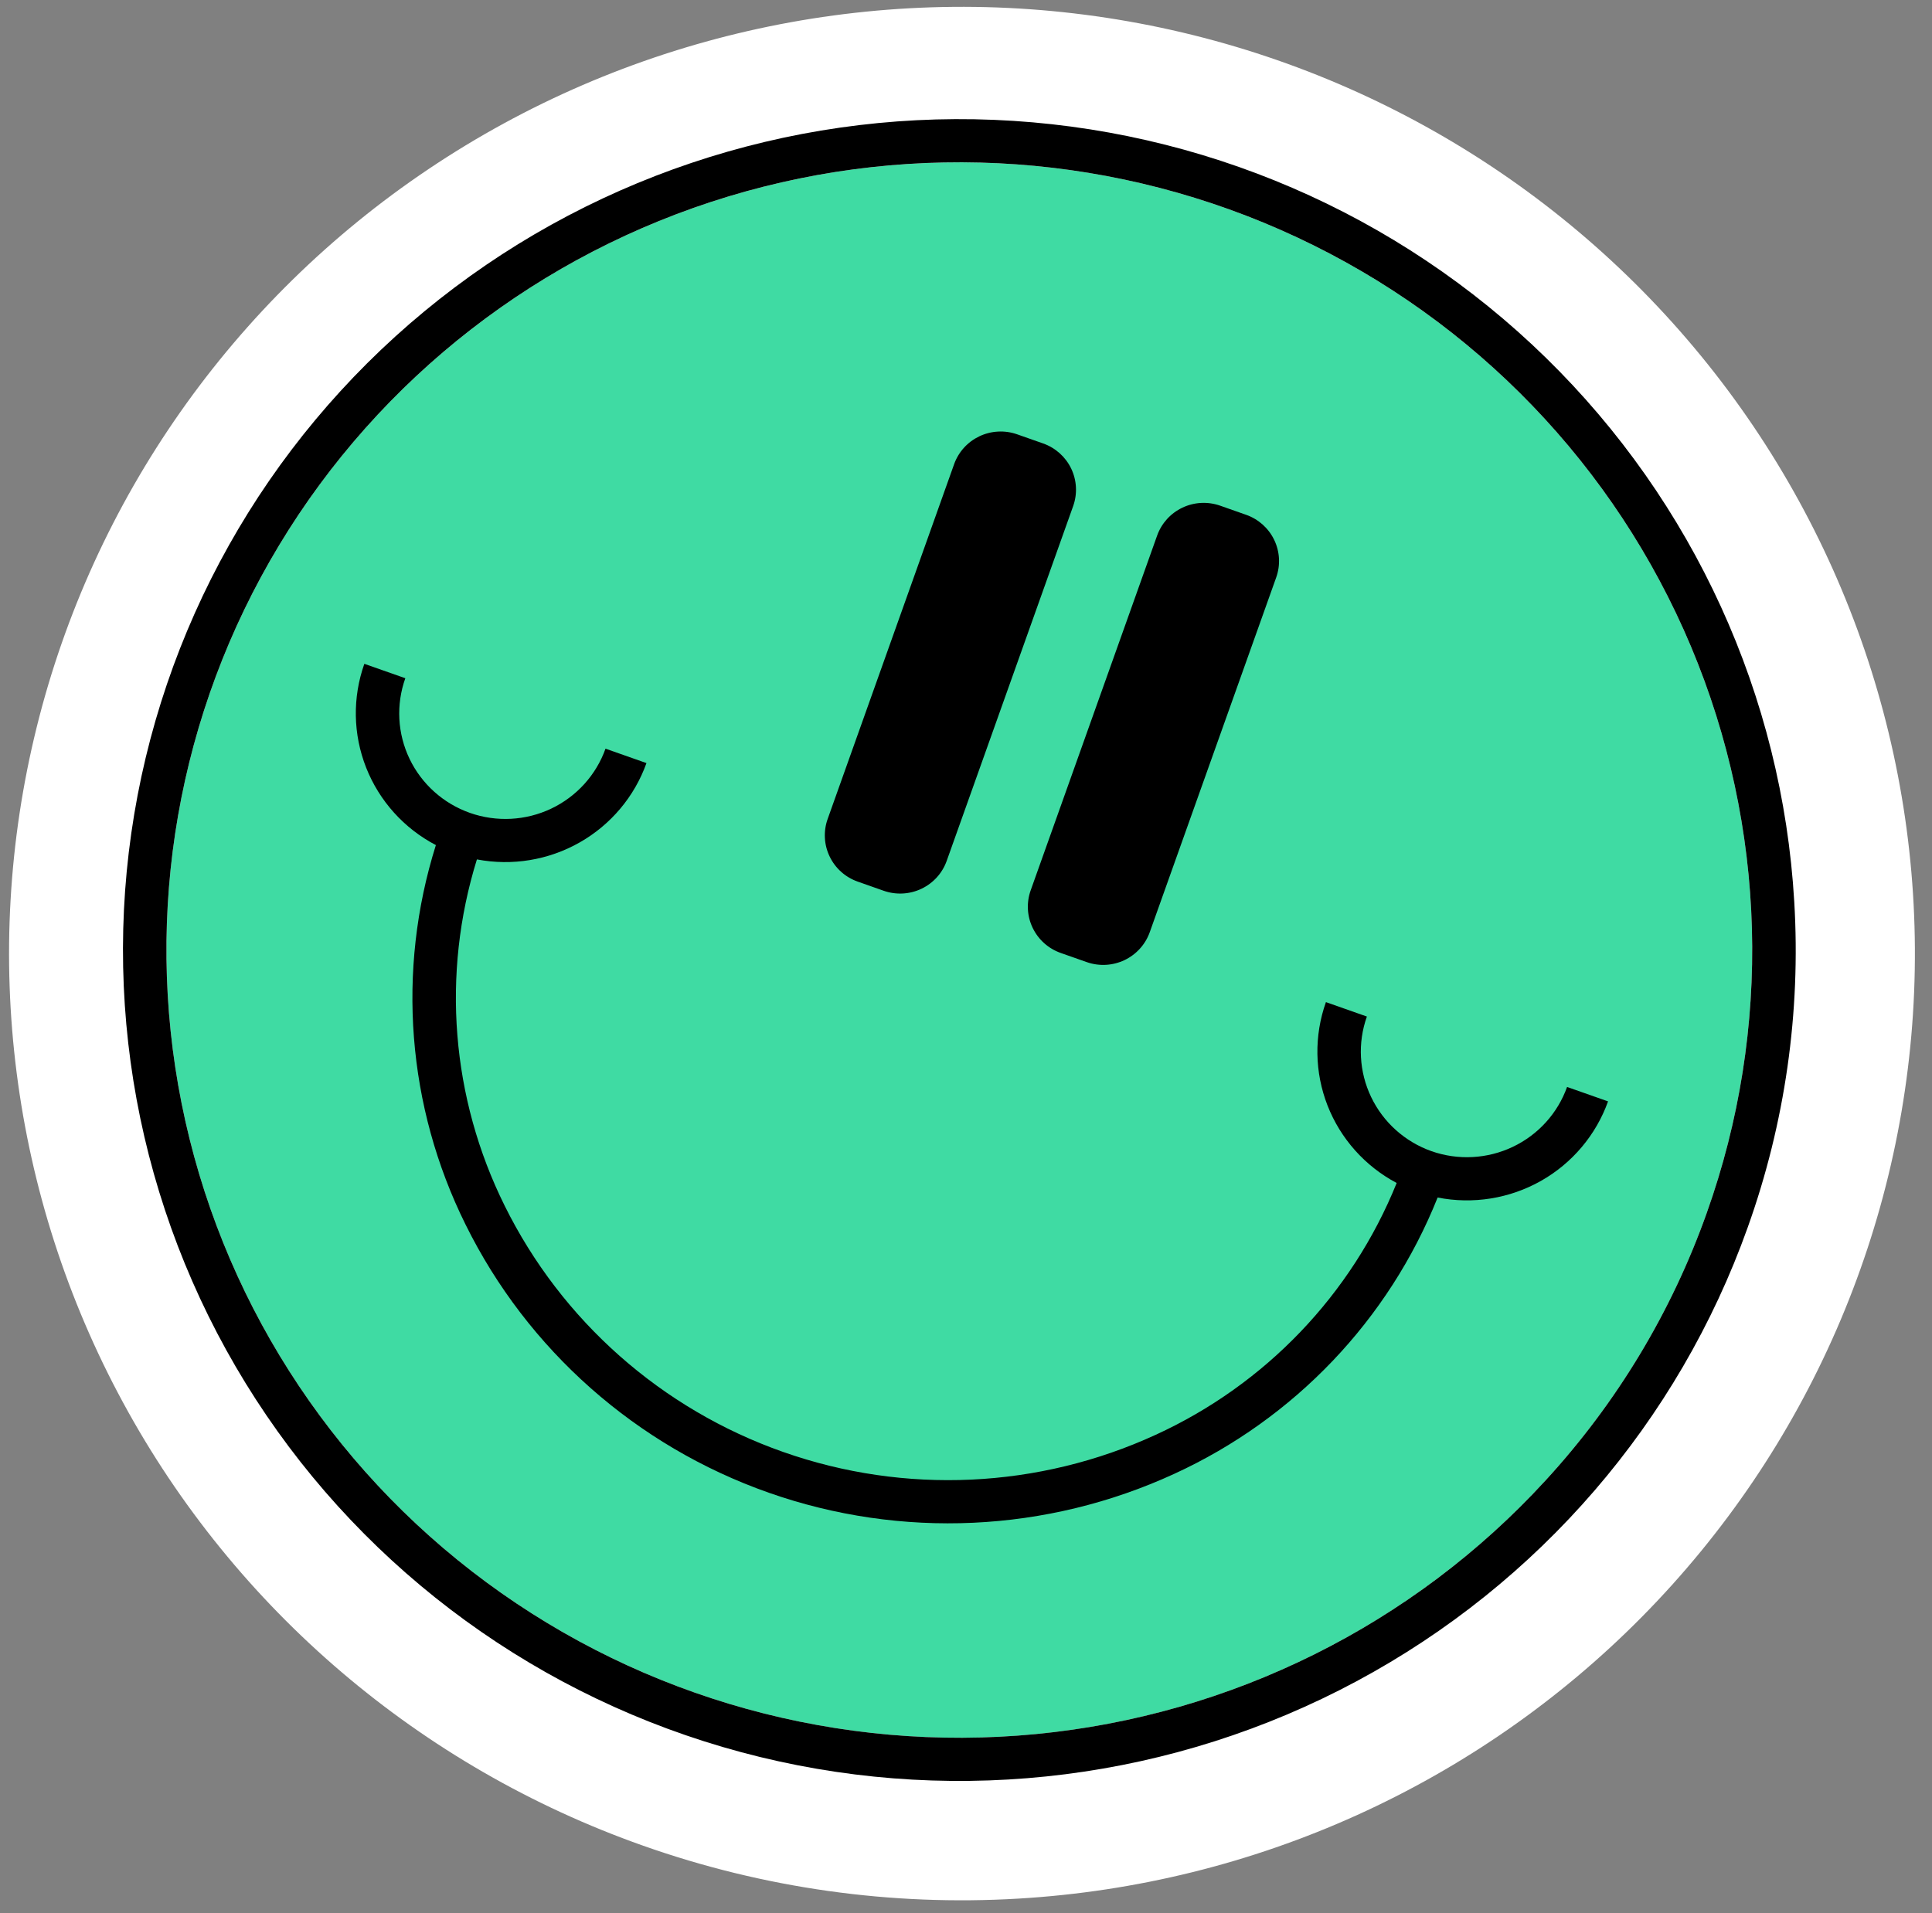 <svg width="105" height="104" viewBox="0 0 105 104" fill="none" xmlns="http://www.w3.org/2000/svg">
<rect x="0" y="0" width="105" height="104" fill="#808080" stroke="none"/>
<path d="M34.943 100.33C22.845 96.058 12.775 87.474 6.687 76.242C0.598 65.01 -1.075 51.931 1.991 39.543C5.058 27.154 12.646 16.339 23.283 9.196C33.92 2.052 46.848 -0.911 59.559 0.882C72.27 2.675 83.858 9.095 92.074 18.898C100.291 28.701 104.551 41.187 104.028 53.934C103.505 66.681 98.235 78.781 89.242 87.886C80.249 96.991 68.173 102.452 55.358 103.209C48.427 103.624 41.483 102.645 34.943 100.33Z" fill="white"/>
<path d="M83.996 80.48C76.8 88.331 66.925 93.245 56.288 94.268C45.651 95.291 35.011 92.35 26.433 86.015C17.855 79.68 11.953 70.404 9.871 59.988C7.789 49.572 9.676 38.758 15.166 29.647C20.656 20.536 29.358 13.777 39.581 10.682C49.804 7.588 60.819 8.379 70.489 12.902C80.158 17.425 87.791 25.357 91.906 35.158C96.021 44.959 96.324 55.93 92.757 65.94C90.848 71.322 87.868 76.266 83.996 80.48Z" fill="#3FDBA3"/>
<path d="M97.514 49.021C96.859 37.838 92.046 27.296 84.009 19.442C75.972 11.587 65.285 6.98 54.022 6.515C42.759 6.051 31.725 9.762 23.061 16.927C14.396 24.093 8.721 34.202 7.135 45.293C5.55 56.383 8.168 67.663 14.482 76.943C20.795 86.223 30.354 92.84 41.301 95.511C52.248 98.181 63.804 96.715 73.724 91.395C83.644 86.075 91.221 77.282 94.984 66.723C97.014 61.051 97.874 55.03 97.514 49.021ZM83.996 80.479C76.8 88.33 66.925 93.244 56.288 94.267C45.651 95.29 35.011 92.349 26.433 86.014C17.856 79.68 11.953 70.403 9.871 59.987C7.789 49.571 9.676 38.757 15.166 29.646C20.656 20.535 29.358 13.776 39.581 10.681C49.804 7.587 60.82 8.378 70.489 12.901C80.158 17.424 87.791 25.356 91.906 35.157C96.021 44.958 96.325 55.929 92.757 65.939C90.847 71.32 87.868 76.265 83.996 80.479Z" fill="black"/>
<path d="M77.801 62.58C76.359 62.07 75.18 61.014 74.521 59.641C73.862 58.269 73.778 56.693 74.287 55.26L72.061 54.476C71.413 56.301 71.445 58.296 72.15 60.1C72.856 61.904 74.188 63.396 75.906 64.308C73.462 70.364 68.779 75.26 62.816 77.994C56.449 80.922 49.181 81.259 42.567 78.931C35.954 76.604 30.519 71.797 27.425 65.54C24.522 59.687 23.983 52.952 25.919 46.718C27.832 47.084 29.812 46.757 31.503 45.796C33.194 44.836 34.482 43.305 35.134 41.482L32.908 40.698C32.397 42.132 31.334 43.305 29.952 43.96C28.571 44.615 26.984 44.697 25.541 44.19C24.099 43.682 22.918 42.625 22.259 41.253C21.6 39.88 21.517 38.303 22.028 36.869L19.801 36.086C19.151 37.919 19.186 39.923 19.9 41.732C20.614 43.541 21.959 45.035 23.689 45.94C21.543 52.766 22.12 60.151 25.302 66.567C28.666 73.379 34.581 78.611 41.779 81.144C48.977 83.677 56.887 83.309 63.816 80.12C70.351 77.123 75.476 71.745 78.132 65.098C80.05 65.477 82.041 65.157 83.742 64.198C85.442 63.238 86.738 61.703 87.394 59.872L85.167 59.088C84.655 60.521 83.591 61.693 82.21 62.347C80.829 63.002 79.244 63.085 77.801 62.58Z" fill="black"/>
<path d="M55.28 23.61L56.69 24.106C57.361 24.342 57.91 24.834 58.217 25.472C58.523 26.111 58.562 26.844 58.324 27.511L51.451 46.798C51.214 47.465 50.719 48.01 50.077 48.315C49.434 48.62 48.697 48.658 48.025 48.422L46.615 47.925C46.283 47.808 45.977 47.628 45.715 47.393C45.453 47.159 45.24 46.875 45.089 46.559C44.937 46.243 44.849 45.901 44.831 45.551C44.812 45.201 44.863 44.851 44.981 44.521L51.854 25.234C51.971 24.904 52.154 24.6 52.389 24.34C52.625 24.079 52.911 23.868 53.228 23.717C53.546 23.566 53.892 23.479 54.244 23.461C54.596 23.442 54.947 23.493 55.28 23.61Z" fill="black"/>
<path d="M66.314 27.489L67.724 27.985C68.395 28.221 68.945 28.713 69.251 29.351C69.558 29.99 69.596 30.723 69.359 31.39L62.486 50.677C62.368 51.007 62.186 51.311 61.95 51.571C61.714 51.831 61.429 52.043 61.111 52.194C60.793 52.344 60.448 52.431 60.096 52.45C59.744 52.468 59.392 52.417 59.06 52.3L57.65 51.804C56.978 51.568 56.429 51.077 56.123 50.438C55.816 49.8 55.778 49.066 56.015 48.4L62.888 29.113C63.126 28.446 63.62 27.9 64.263 27.596C64.905 27.291 65.643 27.253 66.314 27.489Z" fill="black"/>
</svg>
